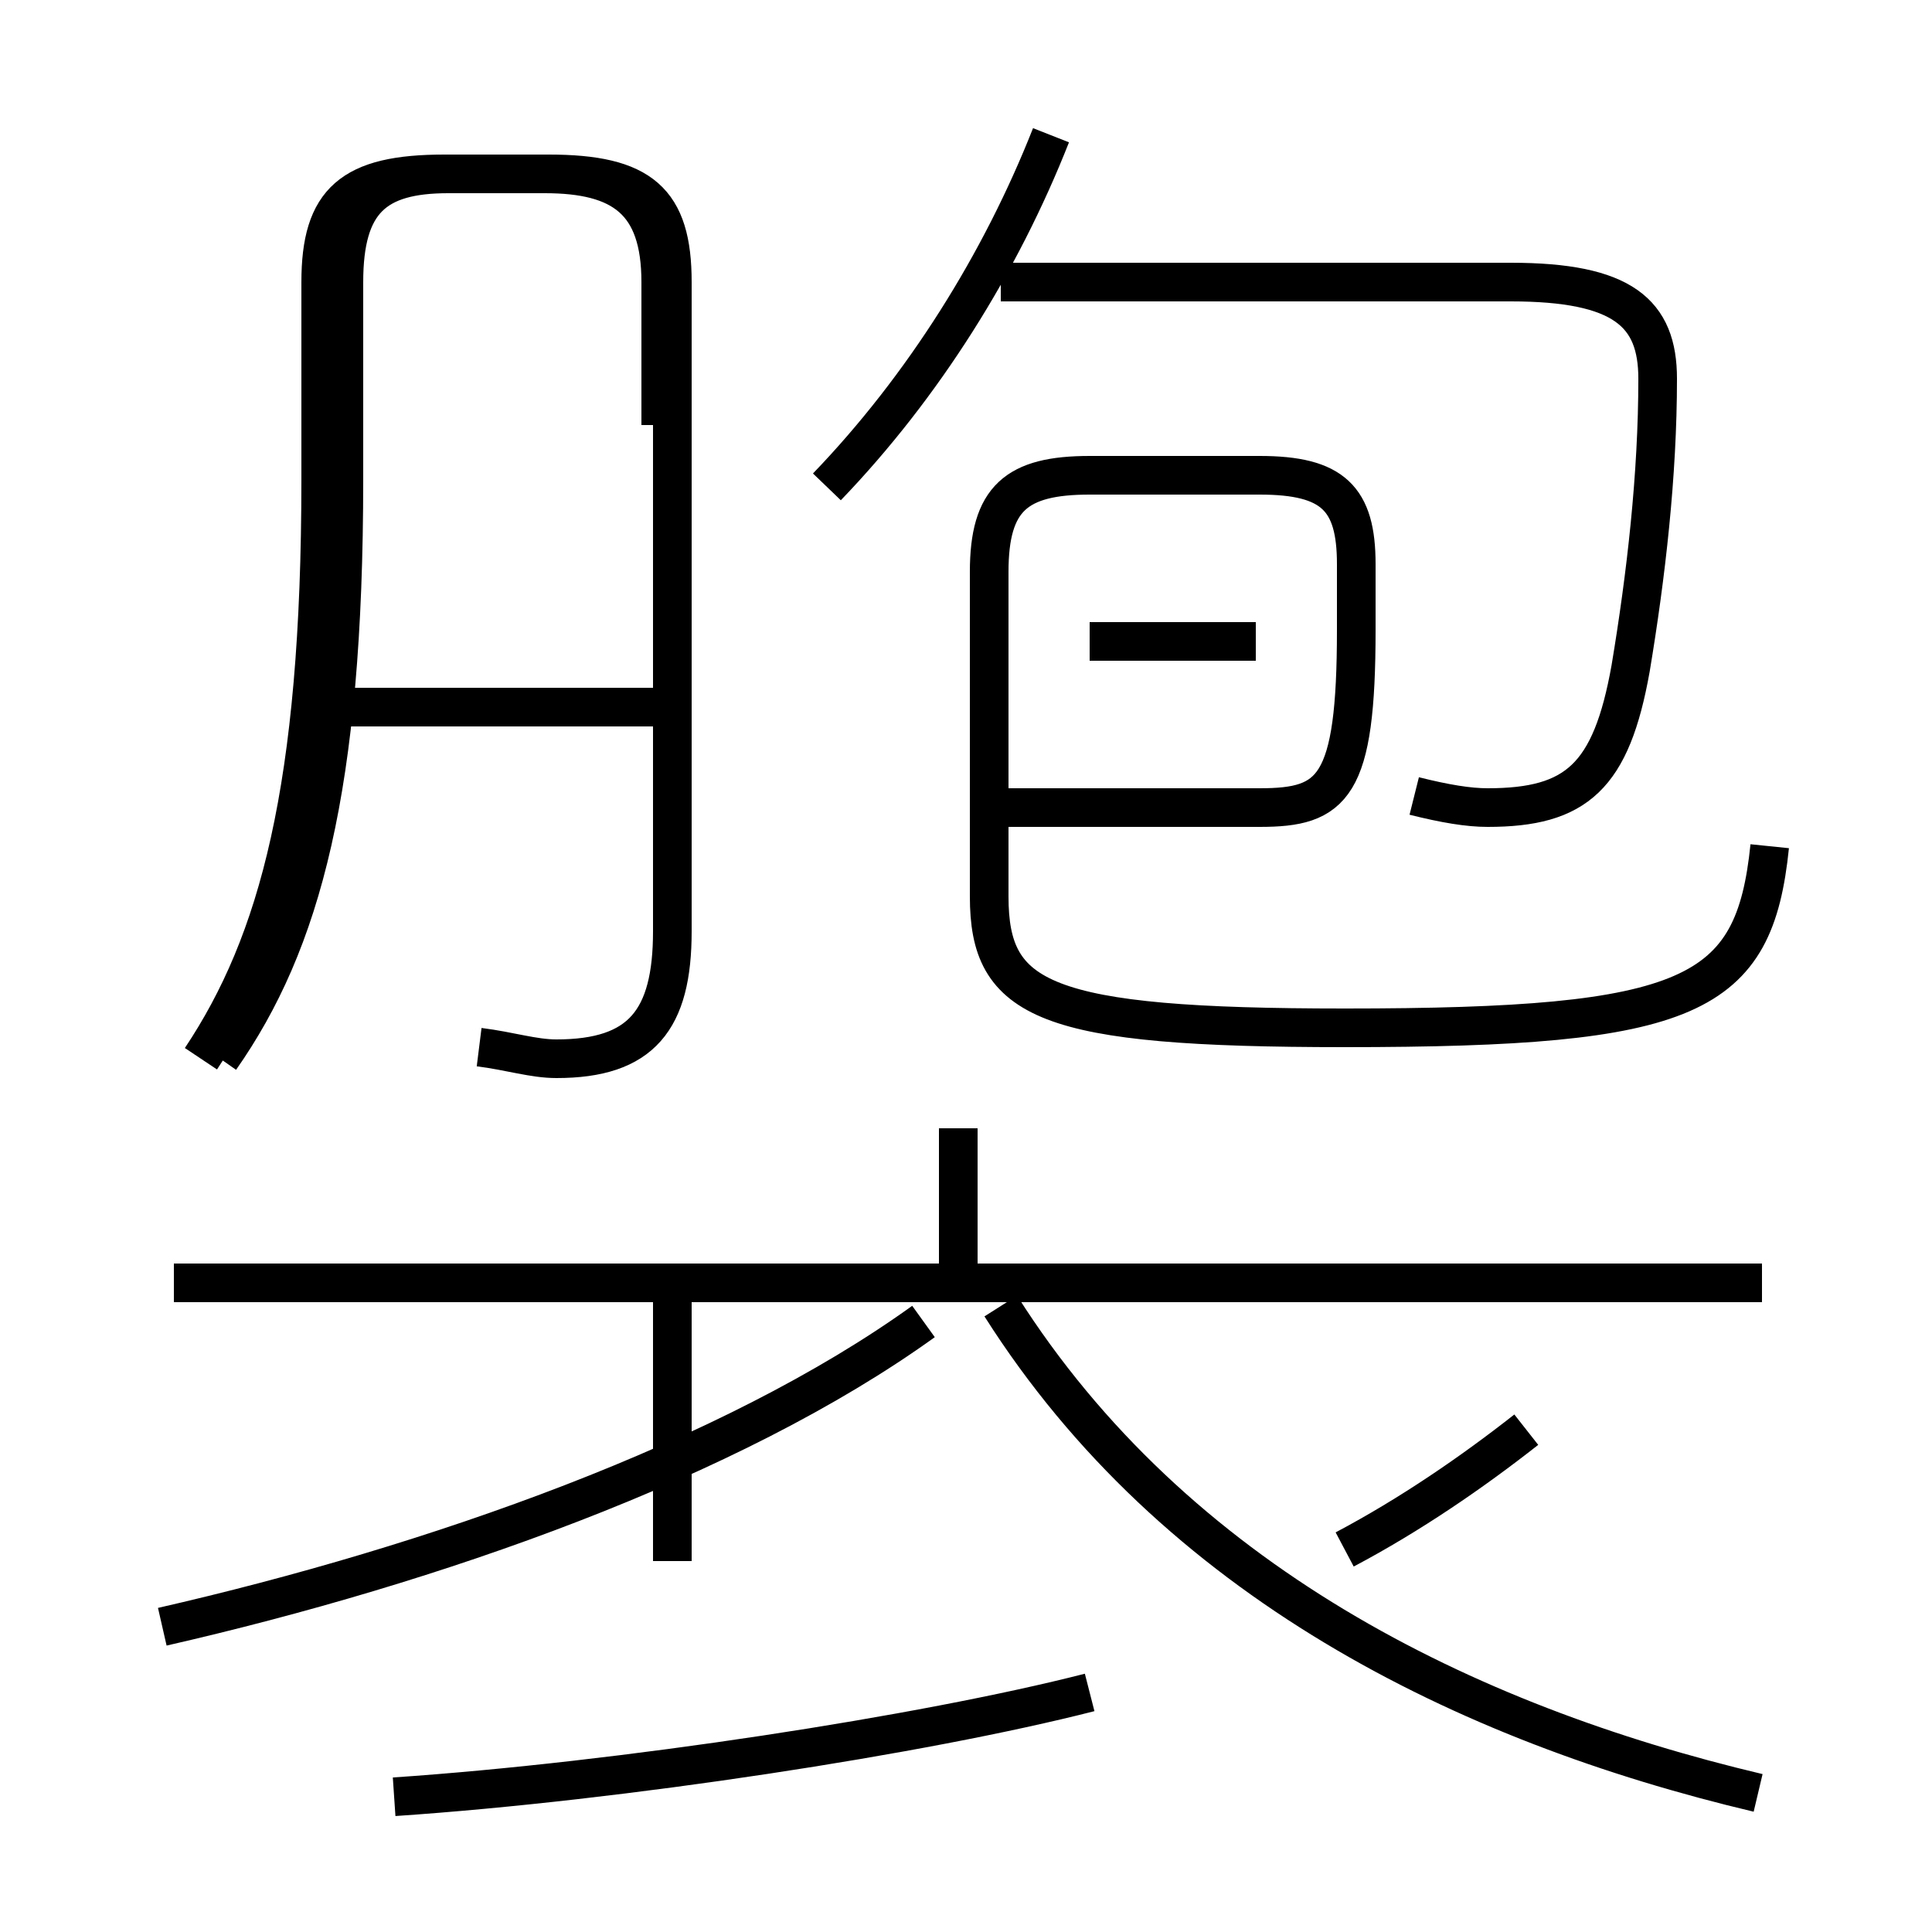 <?xml version='1.0' encoding='utf8'?>
<svg viewBox="0.0 -6.0 50.0 50.0" version="1.1" xmlns="http://www.w3.org/2000/svg">
<rect x="0.0" y="-6.0" width="50.0" height="50.0" fill="#808080" stroke="none"/>
<rect x="-1000" y="-1000" width="2000" height="2000" stroke="white" fill="white"/>
<g style="fill:white;stroke:#000000;  stroke-width:1">
<path d="M 45.5 2.4 C 37.9 0.6 30.4 -3.1 25.9 -10.2 M 4.2 -1.9 C 11.2 -3.5 18.9 -6.2 23.9 -9.8 M 10.2 2.5 C 16.1 2.1 23.9 0.9 28.2 -0.2 M 17.4 -3.6 L 17.4 -10.8 M 45.6 -10.8 L 4.5 -10.8 M 12.4 -16.9 C 13.2 -16.8 13.8 -16.6 14.4 -16.6 C 16.6 -16.6 17.4 -17.6 17.4 -19.9 L 17.4 -36.7 C 17.4 -38.8 16.6 -39.5 14.2 -39.5 L 11.5 -39.5 C 9.1 -39.5 8.3 -38.8 8.3 -36.7 L 8.3 -31.6 C 8.3 -23.6 7.2 -19.6 5.2 -16.6 M 24.8 -10.8 L 24.8 -14.8 M 16.9 -25.7 L 8.7 -25.7 M 34.8 -3.9 C 36.5 -4.8 38.1 -5.9 39.5 -7.0 M 17.1 -33.0 L 17.1 -36.7 C 17.1 -38.8 16.1 -39.5 14.1 -39.5 L 11.6 -39.5 C 9.7 -39.5 8.9 -38.8 8.9 -36.7 L 8.9 -31.6 C 8.9 -23.6 7.8 -19.6 5.7 -16.6 M 26.1 -23.1 L 32.6 -23.1 C 34.5 -23.1 35.1 -23.6 35.1 -27.7 L 35.1 -29.4 C 35.1 -31.1 34.5 -31.7 32.6 -31.7 L 28.2 -31.7 C 26.3 -31.7 25.6 -31.1 25.6 -29.2 L 25.6 -20.8 C 25.6 -18.1 27.0 -17.4 34.8 -17.4 C 43.8 -17.4 45.4 -18.2 45.8 -22.1 M 36.6 -23.4 C 37.4 -23.2 38.0 -23.1 38.5 -23.1 C 40.8 -23.1 41.7 -23.9 42.2 -26.7 C 42.6 -29.1 42.9 -31.7 42.9 -34.2 C 42.9 -35.9 42.0 -36.7 39.1 -36.7 L 25.9 -36.7 M 21.4 -31.4 C 23.9 -34.0 25.9 -37.2 27.2 -40.5 M 32.5 -27.4 L 28.2 -27.4" transform="translate(0.0, 38.0)" />
</g>
</svg>